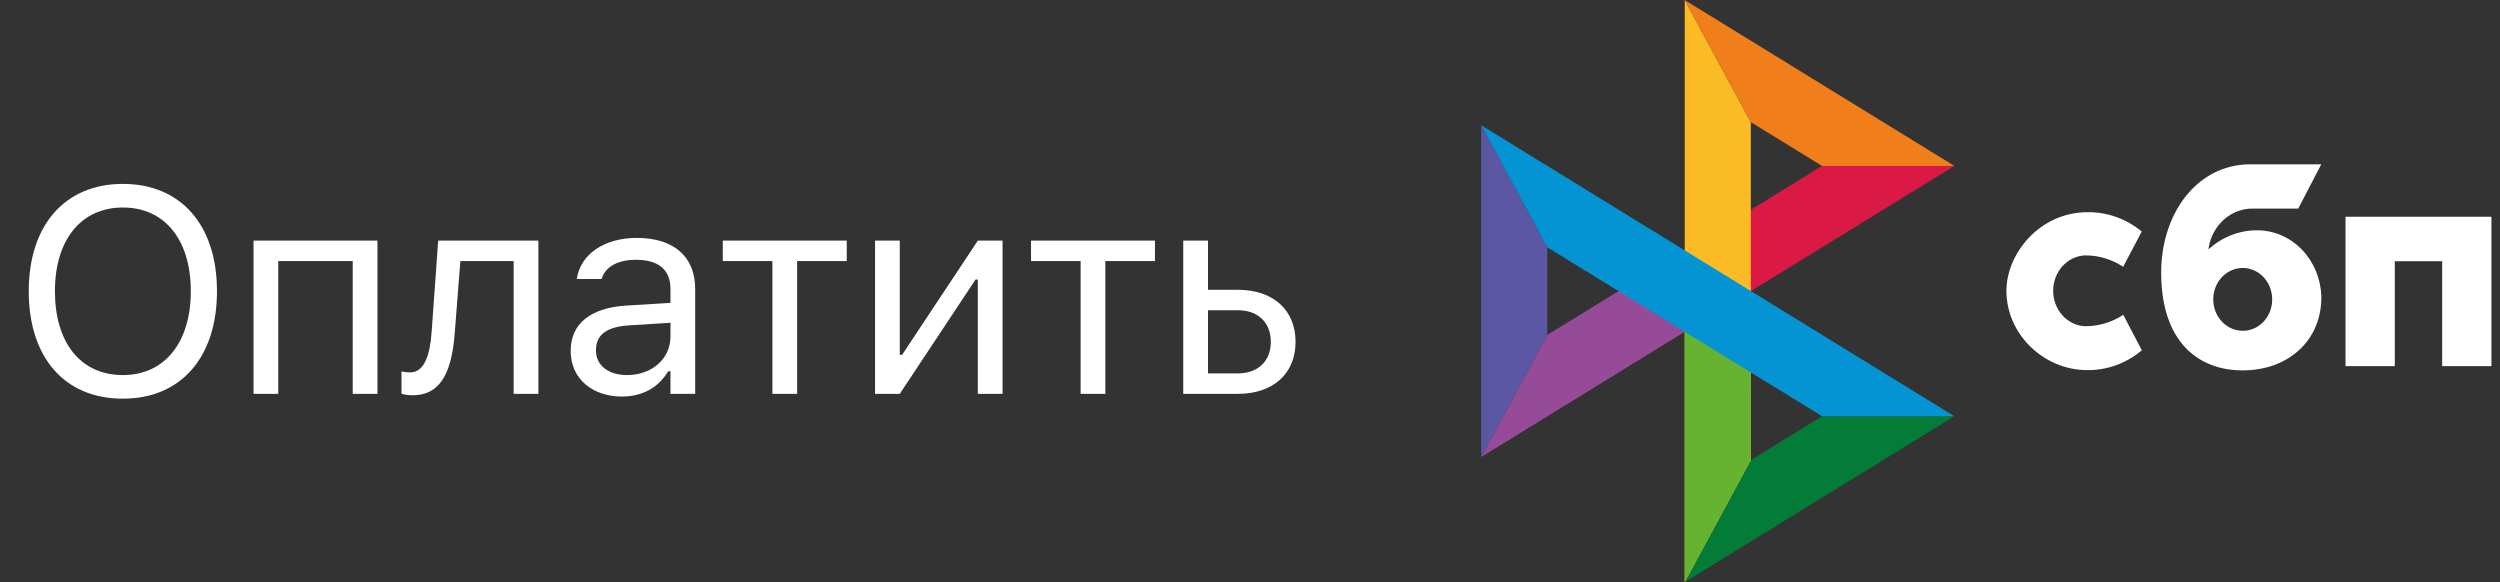 <svg width="146" height="34" viewBox="0 0 146 34" fill="none" xmlns="http://www.w3.org/2000/svg">
<rect x="0" y="0" width="146" height="34" fill="#333333" stroke="none"/>
<path d="M7.175 23.282C3.739 23.282 1.68 20.842 1.68 17.015V16.998C1.68 13.155 3.789 10.74 7.175 10.74C10.579 10.74 12.671 13.164 12.671 16.998V17.015C12.671 20.834 10.595 23.282 7.175 23.282ZM7.175 21.904C9.632 21.904 11.143 19.979 11.143 17.015V16.998C11.143 14.01 9.624 12.118 7.175 12.118C4.735 12.118 3.208 14.01 3.208 16.998V17.015C3.208 19.979 4.685 21.904 7.175 21.904ZM14.806 23V14.052H22.044V23H20.599V15.247H16.25V23H14.806ZM26.553 19.497C26.362 21.962 25.598 23.083 24.104 23.083C23.797 23.083 23.564 23.033 23.448 22.992V21.689C23.523 21.713 23.747 21.747 23.963 21.747C24.785 21.747 25.117 20.709 25.208 19.381L25.59 14.052H31.442V23H29.997V15.247H26.885L26.553 19.497ZM36.316 23.158C34.614 23.158 33.328 22.128 33.328 20.502V20.485C33.328 18.891 34.507 17.97 36.59 17.845L39.155 17.688V16.874C39.155 15.77 38.483 15.172 37.146 15.172C36.075 15.172 35.37 15.571 35.137 16.268L35.129 16.293H33.685L33.693 16.243C33.925 14.84 35.287 13.894 37.196 13.894C39.379 13.894 40.599 15.015 40.599 16.874V23H39.155V21.68H39.022C38.458 22.635 37.52 23.158 36.316 23.158ZM34.805 20.468C34.805 21.373 35.577 21.904 36.615 21.904C38.084 21.904 39.155 20.941 39.155 19.663V18.85L36.764 18.999C35.403 19.082 34.805 19.564 34.805 20.452V20.468ZM49.45 14.052V15.247H46.553V23H45.108V15.247H42.211V14.052H49.45ZM51.103 23V14.052H52.547V20.726H52.68L57.105 14.052H58.549V23H57.105V16.326H56.972L52.547 23H51.103ZM67.449 14.052V15.247H64.552V23H63.108V15.247H60.211V14.052H67.449ZM69.102 23V14.052H70.547V16.924H72.298C74.349 16.924 75.66 18.102 75.66 19.954V19.97C75.66 21.821 74.349 23 72.298 23H69.102ZM72.298 18.119H70.547V21.805H72.298C73.477 21.805 74.216 21.074 74.216 19.97V19.954C74.216 18.841 73.469 18.119 72.298 18.119Z" fill="white"/>
<path d="M106.406 24.31L102.248 26.873L98.383 34L114.136 24.31H106.406Z" fill="#027C37"/>
<path d="M145.5 12.658V21.382H142.623V15.256H139.855V21.382H136.978V12.658H145.5Z" fill="white"/>
<path d="M135.566 17.297C135.604 19.831 133.688 21.63 130.963 21.63C128.385 21.63 126.213 19.97 126.213 15.92C126.213 12.484 128.276 9.655 131.321 9.597H135.561L134.215 12.183H131.625C130.985 12.16 130.358 12.39 129.868 12.831C129.378 13.271 129.058 13.89 128.971 14.567C129.779 13.827 130.815 13.429 131.881 13.45C132.841 13.466 133.76 13.875 134.446 14.592C135.132 15.309 135.533 16.28 135.566 17.303V17.297ZM132.695 17.5C132.698 17.139 132.601 16.785 132.416 16.482C132.231 16.179 131.966 15.942 131.655 15.799C131.343 15.656 130.999 15.614 130.666 15.679C130.333 15.744 130.025 15.912 129.78 16.162C129.536 16.413 129.367 16.735 129.294 17.087C129.221 17.44 129.247 17.808 129.369 18.145C129.492 18.482 129.704 18.773 129.981 18.981C130.258 19.189 130.586 19.306 130.925 19.316C131.154 19.325 131.383 19.284 131.597 19.197C131.811 19.109 132.006 18.977 132.171 18.808C132.336 18.638 132.468 18.435 132.558 18.21C132.648 17.986 132.694 17.744 132.695 17.5Z" fill="white"/>
<path d="M123.998 18.386C123.321 18.829 122.54 19.059 121.745 19.051C121.248 19.023 120.78 18.793 120.438 18.408C120.095 18.023 119.905 17.513 119.905 16.983C119.905 16.453 120.095 15.942 120.438 15.557C120.78 15.173 121.248 14.943 121.745 14.915C122.538 14.905 123.318 15.136 123.993 15.58L125.078 13.52C124.173 12.775 123.058 12.377 121.914 12.392C119.107 12.392 117.175 14.822 117.175 16.986C117.175 19.514 119.346 21.614 121.897 21.614C123.052 21.628 124.177 21.219 125.084 20.457L123.998 18.386Z" fill="white"/>
<path d="M94.523 17.002L90.359 19.559L86.5 26.692L102.247 17.002H94.523Z" fill="#954B97"/>
<path d="M106.406 9.69L102.248 12.252L98.383 19.38L114.136 9.69H106.406Z" fill="#DA1945"/>
<path d="M102.247 7.133L98.388 0V33.999L102.247 26.872V7.133Z" fill="#FBBB25"/>
<path d="M98.383 0L102.247 7.133L106.411 9.69L114.136 9.69L98.383 0Z" fill="#F07F1B"/>
<path d="M98.383 14.619V34L102.247 26.872L102.248 21.752L98.383 14.619Z" fill="#65B330"/>
<path d="M86.5 7.313V26.692L90.359 19.559V14.44L86.5 7.313Z" fill="#5C57A2"/>
<path d="M98.383 14.619L98.388 14.625L86.5 7.313L90.359 14.44L106.411 24.309L114.136 24.31L98.383 14.619Z" fill="#0494D3"/>
</svg>
